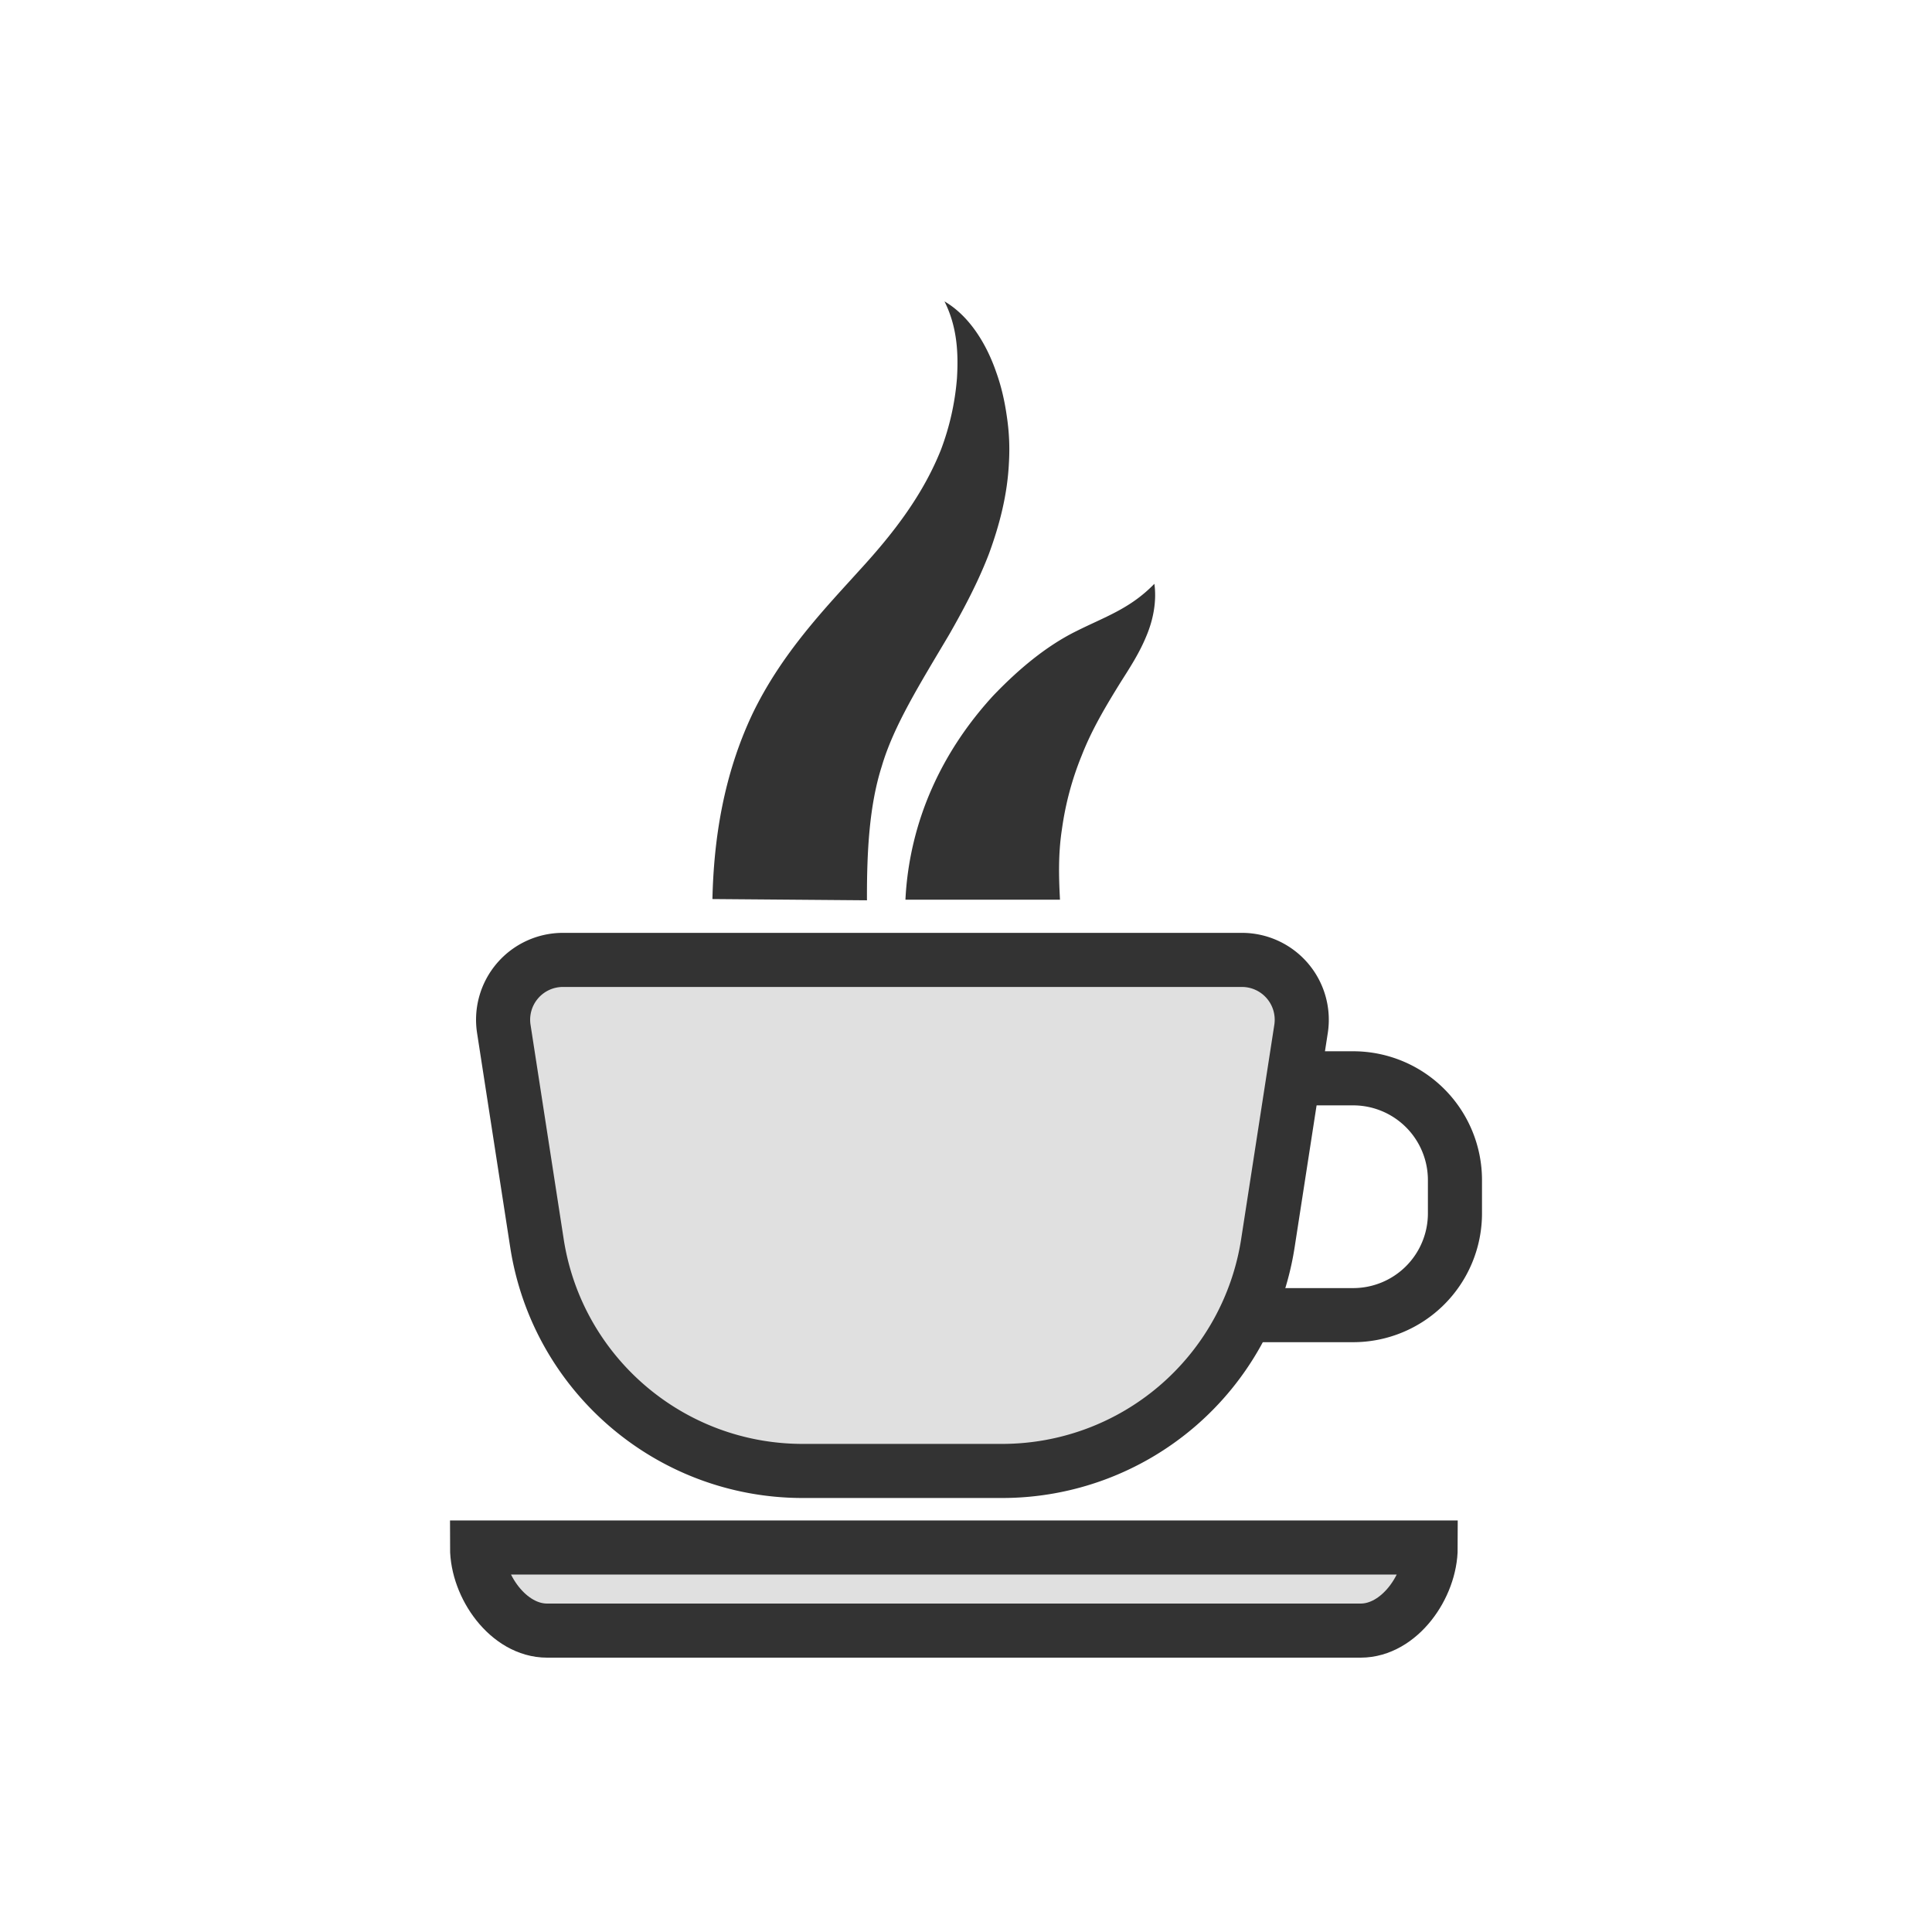 <?xml version="1.0" encoding="utf-8"?><svg xml:space="preserve" viewBox="0 0 100 100" y="0" x="0" xmlns="http://www.w3.org/2000/svg" id="圖層_1" version="1.1" width="200px" height="200px" xmlns:xlink="http://www.w3.org/1999/xlink" style="width:100%;height:100%;background-size:initial;background-repeat-y:initial;background-repeat-x:initial;background-position-y:initial;background-position-x:initial;background-origin:initial;background-image:initial;background-color:rgb(255, 255, 255);background-clip:initial;background-attachment:initial;animation-play-state:paused" ><g class="ldl-scale" style="transform-origin:50% 50%;transform:rotate(0deg) scale(0.8, 0.8);animation-play-state:paused" ><path stroke-miterlimit="10" stroke-width="3.5" stroke="#333" fill="none" d="M60.399 57.267h14.65a6.586 6.586 0 0 1 6.586 6.586v2.15a6.586 6.586 0 0 1-6.586 6.586h-14.65" style="stroke:rgb(51, 51, 51);animation-play-state:paused" ></path>
<path stroke-miterlimit="10" stroke="#333" stroke-width="3.5" fill="#e0e0e0" d="M52.338 82.67H39.434c-8.582 0-15.883-6.258-17.194-14.74l-2.144-13.861a3.871 3.871 0 0 1 3.826-4.463h43.93a3.872 3.872 0 0 1 3.826 4.463L69.533 67.93a17.399 17.399 0 0 1-17.195 14.74z" style="stroke:rgb(51, 51, 51);fill:rgb(224, 224, 224);animation-play-state:paused" ></path>
<path stroke-miterlimit="10" stroke="#333" stroke-width="3.5" fill="#e0e0e0" d="M75.535 93H22.894c-2.501 0-4.528-2.876-4.528-5.377h61.698C80.063 90.124 78.036 93 75.535 93z" style="stroke:rgb(51, 51, 51);fill:rgb(224, 224, 224);animation-play-state:paused" ></path>
<g style="animation-play-state:paused" ><path fill="#333" d="M33.594 45.668c.087-3.879.715-8.039 2.615-12.032 1.905-3.922 4.682-6.782 6.917-9.258 2.269-2.473 4.1-4.903 5.249-7.769a16.838 16.838 0 0 0 1.041-4.643c.098-1.629.015-3.323-.808-4.966 1.613.943 2.717 2.751 3.345 4.575.334.924.551 1.887.689 2.868.148.982.196 1.985.135 3.002-.097 2.054-.603 4.013-1.296 5.897-.718 1.865-1.644 3.593-2.565 5.207-1.895 3.2-3.595 5.901-4.368 8.538-.809 2.54-.966 5.524-.956 8.662l-9.998-.081z" style="fill:rgb(51, 51, 51);animation-play-state:paused" ></path></g>
<g style="animation-play-state:paused" ><path fill="#333" d="M46.082 45.709c.12-2.512.727-4.997 1.729-7.236.998-2.248 2.372-4.246 3.949-5.963 1.602-1.674 3.4-3.195 5.365-4.168 1.864-.937 3.485-1.447 5.063-3.07.154 1.1-.061 2.303-.52 3.384-.447 1.095-1.079 2.062-1.628 2.927-1.036 1.667-1.913 3.155-2.551 4.791a19.7 19.7 0 0 0-1.282 4.777c-.242 1.561-.206 3.078-.126 4.558h-9.999z" style="fill:rgb(51, 51, 51);animation-play-state:paused" ></path></g>
</g><!-- generated by https://loading.io/ --></svg>
